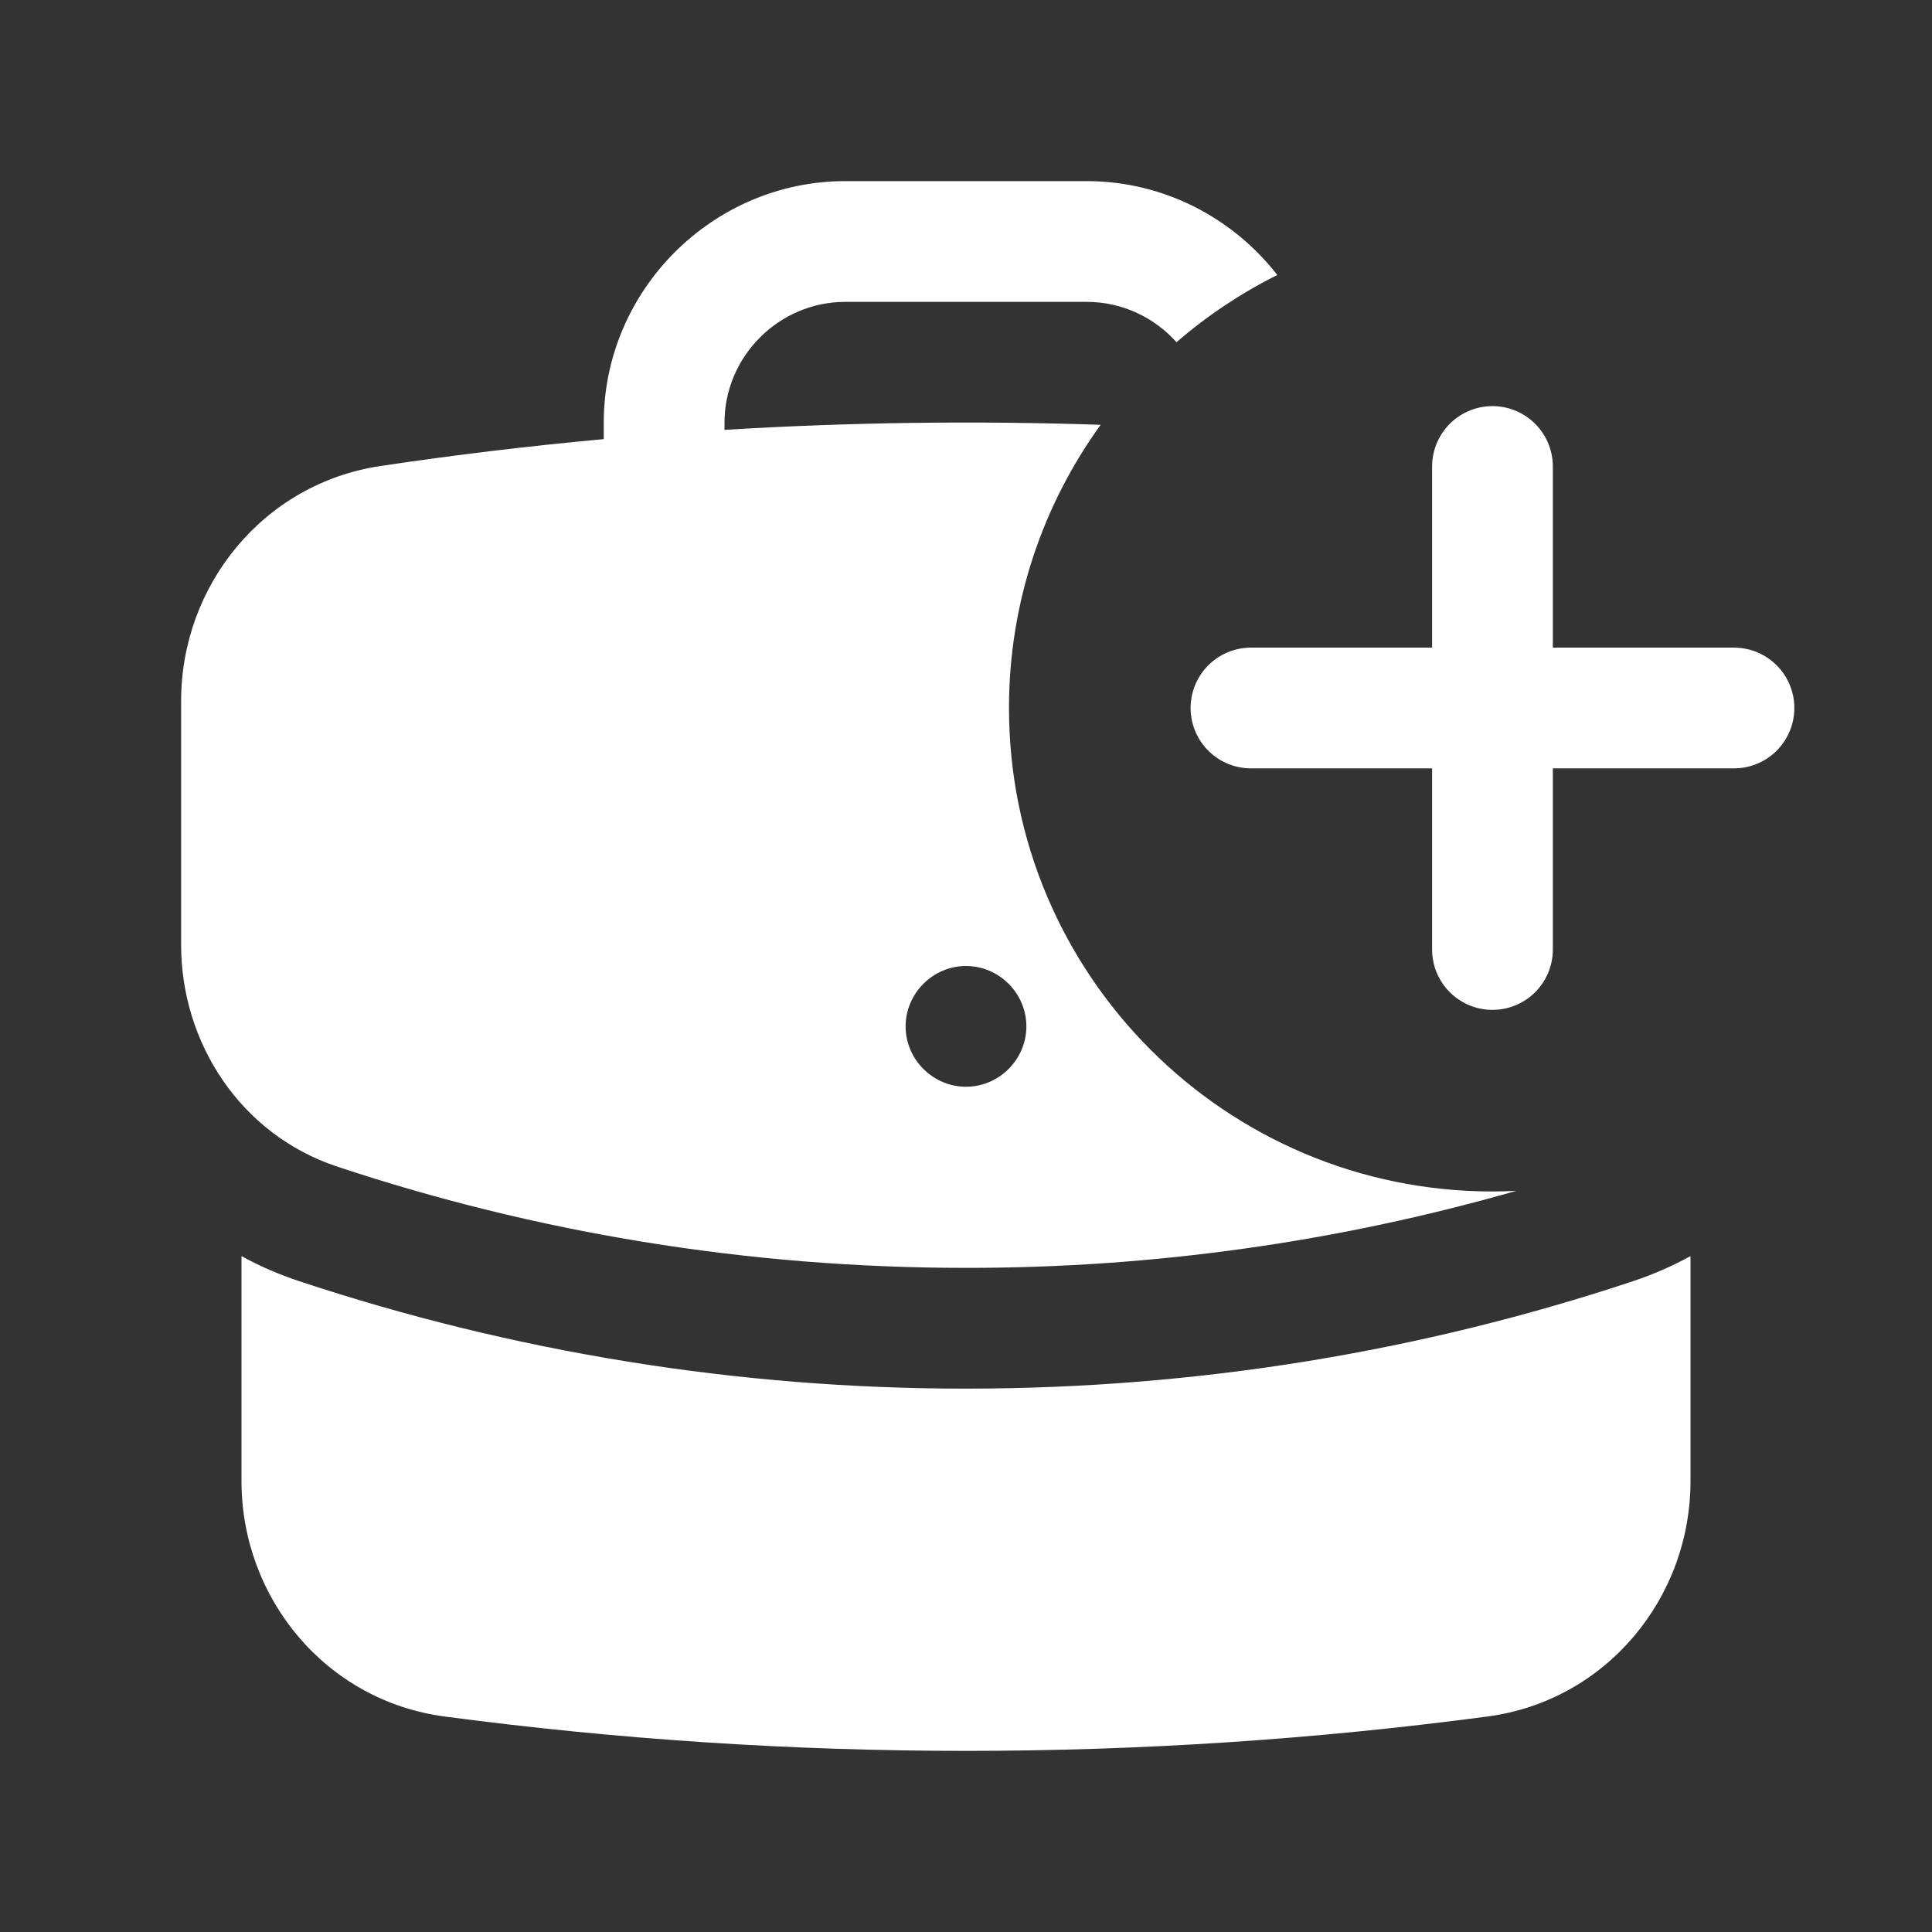 <svg width="24" height="24" xmlns="http://www.w3.org/2000/svg" clip-rule="evenodd" viewBox="0 0 24 24"><rect x="0" y="0" width="24" height="24" fill="#333333" stroke="none"/><title>briefcase plus</title><g stroke-linejoin="round" class="nc-icon-wrapper" fill="#ffffff" stroke-linecap="round" fill-rule="evenodd"><path d="M12,9L12,15M15,12L9,12" fill="none" fill-rule="nonzero" stroke="#ffffff" stroke-width="1.5" transform="translate(6.54 -3.205)"></path><path d="M18.836,14.793C16.615,15.43 14.314,15.752 12,15.75C9.27,15.75 6.643,15.308 4.186,14.491C2.984,14.091 2.25,12.95 2.25,11.739L2.25,8.706C2.25,7.272 3.272,6.006 4.726,5.789C5.647,5.651 6.572,5.54 7.5,5.455L7.5,5.25C7.5,3.604 8.854,2.25 10.5,2.25L13.5,2.25C14.458,2.25 15.317,2.709 15.867,3.416C15.415,3.642 14.994,3.923 14.615,4.251C14.34,3.944 13.941,3.75 13.5,3.75L10.5,3.75C9.677,3.75 9,4.427 9,5.25L9,5.34C10.556,5.245 12.116,5.225 13.673,5.277C12.957,6.266 12.534,7.482 12.534,8.795C12.534,12.11 15.225,14.801 18.54,14.801C18.639,14.801 18.738,14.798 18.836,14.793ZM12,13.5C12.411,13.5 12.75,13.161 12.75,12.75C12.75,12.339 12.411,12 12,12C11.589,12 11.25,12.339 11.25,12.75C11.25,13.161 11.589,13.5 12,13.5ZM3,18.4L3,15.604C3.228,15.729 3.466,15.832 3.713,15.914C6.386,16.801 9.184,17.252 12,17.25C14.892,17.25 17.68,16.782 20.287,15.915C20.539,15.831 20.777,15.726 21,15.604L21,18.4C21,19.852 19.953,21.128 18.477,21.323C16.357,21.605 14.195,21.75 12,21.75C9.834,21.75 7.67,21.608 5.523,21.323C4.047,21.128 3,19.852 3,18.4Z" fill="#ffffff"></path></g></svg>